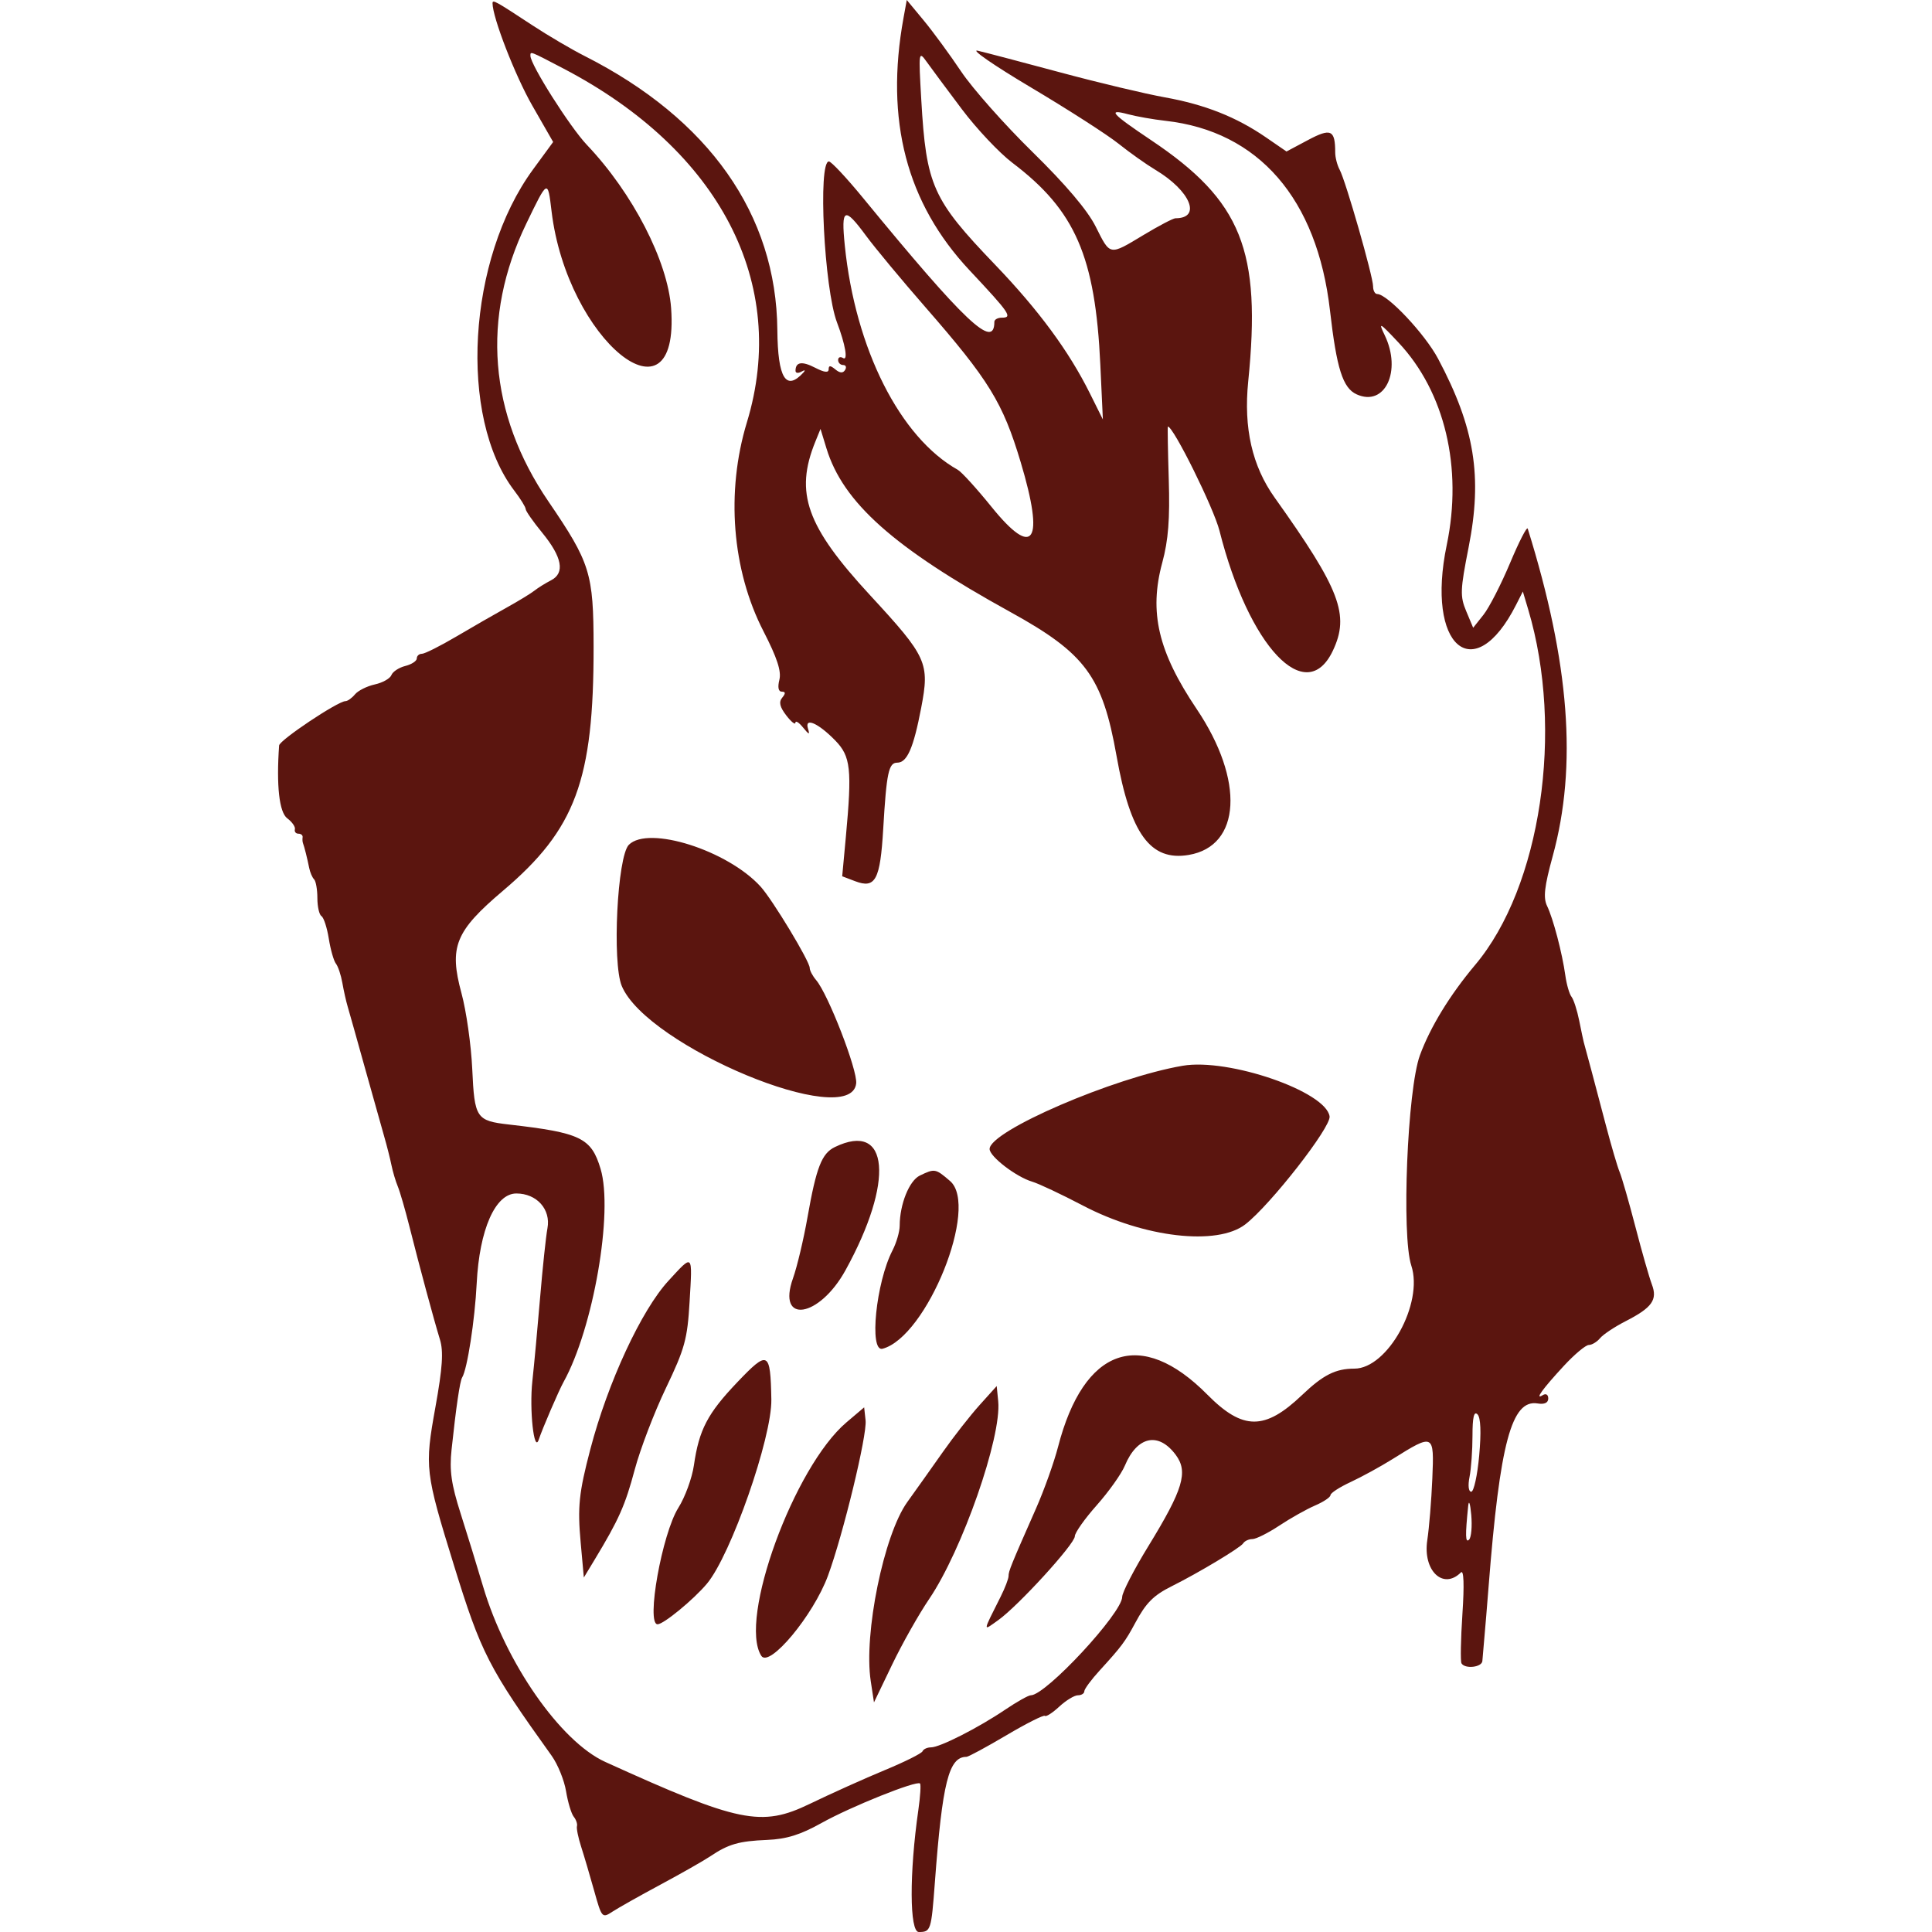 <!-- Generated by IcoMoon.io -->
<svg version="1.1" xmlns="http://www.w3.org/2000/svg" width="1024" height="1024" viewBox="0 0 1024 1024">
<title></title>
<g id="icomoon-ignore">
</g>
<path fill="#5b150f" d="M261.054 1.722c0 7.541 11.985 38.405 21.058 54.225l11.069 19.305-10.669 14.57c-34.76 47.465-39.653 131.255-9.939 170.213 3.324 4.359 6.044 8.756 6.044 9.774s3.933 6.65 8.737 12.513c10.632 12.972 12.202 21.404 4.705 25.254-2.957 1.518-6.91 3.977-8.783 5.466-1.871 1.486-8.484 5.52-14.694 8.966-6.209 3.444-18.257 10.37-26.77 15.391-8.513 5.018-16.697 9.125-18.19 9.125s-2.716 1.109-2.716 2.462c0 1.354-2.739 3.149-6.091 3.992-3.351 0.84-6.661 3.014-7.358 4.83-0.695 1.816-4.652 4.043-8.788 4.953-4.139 0.908-8.87 3.273-10.515 5.255-1.645 1.979-3.915 3.601-5.047 3.601-4.008 0-34.969 20.679-35.169 23.491-1.518 21.32 0.063 35.444 4.321 38.623 2.566 1.911 4.382 4.528 4.038 5.81-0.346 1.284 0.501 2.333 1.881 2.333s2.375 0.847 2.211 1.881c-0.164 1.037-0.078 2.448 0.192 3.138 0.725 1.858 2.314 8.19 3.288 13.1 0.471 2.375 1.641 5.103 2.6 6.063 0.961 0.961 1.745 5.442 1.745 9.962 0 4.518 0.982 8.821 2.181 9.563 1.198 0.739 2.942 6.114 3.875 11.943 0.931 5.826 2.63 11.778 3.776 13.227 1.147 1.451 2.676 6.023 3.4 10.162 0.725 4.141 1.989 9.787 2.811 12.546s4.951 17.438 9.176 32.619 8.828 31.552 10.228 36.384c1.396 4.83 3.112 11.605 3.812 15.054 0.697 3.451 2.207 8.53 3.353 11.292 1.149 2.758 3.935 12.357 6.194 21.328 5.365 21.315 12.92 49.294 16.145 59.798 1.958 6.376 1.388 14.923-2.405 35.986-5.74 31.863-5.457 34.264 9.806 83.621 14.441 46.707 18.388 54.405 51.822 101.051 3.236 4.518 6.673 12.986 7.635 18.819s2.789 11.898 4.062 13.478c1.273 1.582 2.042 3.84 1.711 5.018-0.33 1.181 0.674 6.097 2.234 10.929 1.558 4.83 4.67 15.366 6.916 23.412 3.985 14.285 4.214 14.547 9.668 10.971 3.072-2.012 14.589-8.496 25.59-14.403 10.999-5.907 22.825-12.637 26.274-14.954 9.635-6.467 15.138-8.051 30.111-8.669 10.276-0.424 17.645-2.716 28.857-8.982 15.529-8.678 50.434-22.667 52.187-20.918 0.543 0.545 0.138 6.902-0.901 14.13-4.799 33.347-4.684 64.578 0.239 64.578 6.369 0 6.623-0.786 8.526-26.255 3.968-53.085 7.364-66.586 16.75-66.586 1.001 0 10.513-5.138 21.138-11.419 10.623-6.283 19.818-10.917 20.435-10.3 0.615 0.615 4.036-1.586 7.605-4.891 3.565-3.306 8.011-6.011 9.881-6.011s3.398-0.955 3.398-2.125c0-1.168 3.669-6.137 8.154-11.043 11.521-12.604 13.54-15.303 18.828-25.167 5.723-10.682 9.67-14.642 19.436-19.516 14.114-7.041 36.379-20.405 37.786-22.68 0.773-1.25 2.974-2.27 4.893-2.27 1.921 0 8.346-3.217 14.28-7.151 5.934-3.931 14.46-8.722 18.946-10.648s8.154-4.395 8.154-5.487c0-1.092 4.799-4.214 10.665-6.935 5.863-2.724 15.866-8.201 22.228-12.177 21.907-13.687 22.092-13.596 21.086 10.291-0.48 11.449-1.683 26.161-2.672 32.699-2.441 16.14 8.397 26.519 17.833 17.083 1.525-1.525 1.814 6.475 0.79 21.954-0.885 13.396-1.107 25.199-0.494 26.236 1.853 3.128 10.84 2.108 11.065-1.254 0.114-1.727 0.573-7.090 1.020-11.919 0.447-4.832 1.476-17.252 2.286-27.603 5.957-76.057 12.165-99.24 25.968-96.97 3.641 0.597 5.645-0.34 5.645-2.637 0-2.055-1.227-2.805-2.897-1.774-4.544 2.807-0.159-3.278 11.219-15.573 5.603-6.055 11.533-11.011 13.172-11.011s4.327-1.622 5.969-3.601c1.643-1.979 7.71-6.013 13.48-8.966 14.12-7.221 17.081-11.374 13.962-19.575-1.366-3.594-5.286-17.307-8.709-30.479s-7.174-26.206-8.334-28.965c-1.161-2.761-4.479-14.053-7.373-25.092-4.974-18.971-10.88-41.152-11.692-43.911-0.203-0.69-1.275-5.77-2.384-11.292-1.107-5.52-2.944-11.219-4.080-12.663-1.137-1.446-2.611-6.526-3.276-11.292-1.673-11.979-6.439-30.129-9.683-36.868-2.101-4.361-1.434-10.26 2.978-26.346 13.121-47.839 8.961-102.464-13.229-173.631-0.403-1.299-4.614 6.895-9.357 18.206s-11.083 23.662-14.093 27.45l-5.468 6.883-3.683-8.781c-3.32-7.913-3.193-11.269 1.271-33.873 7.413-37.542 3.229-63.406-16.166-99.918-7.005-13.191-26.901-34.323-32.312-34.323-1.187 0-2.157-1.837-2.157-4.080 0-5.223-14.547-55.989-17.694-61.752-1.308-2.395-2.38-6.537-2.38-9.202 0-12.010-2.258-13.041-14.406-6.575l-11.411 6.076-10.807-7.436c-15.778-10.855-32.406-17.443-53.705-21.273-10.349-1.86-35.191-7.784-55.201-13.161-20.010-5.379-39.769-10.574-43.911-11.547-4.139-0.971 8.528 7.782 28.15 19.451 19.624 11.668 40.513 25.083 46.419 29.809s14.715 10.971 19.567 13.877c18.595 11.128 24.629 25.668 10.653 25.668-1.214 0-8.772 3.952-16.792 8.781-18.445 11.107-17.679 11.238-25.516-4.389-4.329-8.636-15.869-22.251-33.492-39.522-14.788-14.49-31.805-33.683-37.811-42.654-6.008-8.971-14.951-21.166-19.869-27.104l-8.948-10.794-1.736 9.539c-9.871 54.204 1.622 98.112 35.003 133.719 21.379 22.804 22.956 25.115 17.127 25.115-2.186 0-3.973 0.997-3.973 2.216 0 14.9-15.354 0.403-69.71-65.816-8.667-10.562-16.76-19.203-17.983-19.203-5.899 0-2.515 67.393 4.285 85.311 4.462 11.762 5.964 20.581 3.215 18.882-1.434-0.887-2.609-0.416-2.609 1.043 0 1.462 1.195 2.658 2.658 2.658 1.46 0 1.924 1.184 1.029 2.63-1.111 1.799-2.745 1.701-5.166-0.306-2.63-2.183-3.54-2.199-3.54-0.059 0 1.972-2.274 1.706-7.208-0.847-6.952-3.594-10.356-3.049-10.356 1.656 0 1.233 1.413 1.427 3.138 0.435 1.736-0.999 2.243-0.826 1.134 0.391-9.324 10.22-13.681 3.172-13.907-22.497-0.541-61.159-36.162-111.783-102.169-145.198-6.98-3.535-19.402-10.836-27.6-16.226-19.78-13.003-21.18-13.776-21.18-11.723zM298.689 36.359c82.908 43.342 119.528 113.967 97.194 187.447-11.217 36.908-7.937 78.303 8.777 110.789 7.223 14.042 9.563 21.182 8.423 25.719-0.992 3.956-0.517 6.283 1.286 6.283 2.029 0 2.095 0.929 0.224 3.182-1.907 2.3-1.313 4.906 2.146 9.408 2.632 3.425 4.811 5.166 4.843 3.867 0.030-1.299 1.842-0.169 4.025 2.509 3.227 3.962 3.717 4.076 2.637 0.608-1.928-6.165 5.442-2.948 14.471 6.319 8.196 8.414 8.931 15.15 5.588 51.26l-1.918 20.698 6.879 2.616c10.735 4.080 13.271-0.655 14.862-27.755 1.748-29.75 2.874-35.076 7.417-35.076 5.25 0 8.623-7.715 12.712-29.096 4.555-23.805 3.14-26.922-27.115-59.681-33.721-36.515-40.027-54.185-29.013-81.317l2.761-6.802 3.145 10.291c8.786 28.751 35.666 52.68 97.418 86.719 39.93 22.010 48.848 34.097 56.352 76.375 7.328 41.286 17.949 55.843 38.242 52.413 27.763-4.689 29.664-39.514 4.221-77.332-20.435-30.373-25.356-51.302-18.239-77.594 3.206-11.844 4.088-23.098 3.444-44.023-0.473-15.461-0.688-28.108-0.473-28.105 2.948 0.023 24.308 43.157 27.366 55.266 15.548 61.53 45.827 93.572 60.067 63.565 9.022-19.013 3.943-32.38-30.85-81.19-11.909-16.711-16.494-36.828-14.006-61.476 7.031-69.615-3.465-95.746-51.363-127.884-21.203-14.226-23.503-16.802-12.331-13.818 4.499 1.202 13.43 2.773 19.846 3.489 49.372 5.512 80.411 41.316 87.197 100.576 3.521 30.764 6.792 41.061 14.099 44.39 14.982 6.825 24.078-12.317 14.893-31.341-3.498-7.242-2.777-6.855 7.352 3.938 24.521 26.131 34.082 66.307 25.531 107.287-11.212 53.745 14.357 75.826 36.739 31.727l3.601-7.094 2.864 9.605c19.074 63.946 6.694 146.894-28.099 188.257-13.438 15.974-23.868 33.038-29.336 47.991-6.64 18.154-9.799 95.503-4.551 111.409 6.6 19.996-12.53 54.629-30.174 54.629-9.968 0-16.532 3.313-27.725 13.989-19.74 18.83-31.393 18.784-50.183-0.199-35.267-35.626-65.495-25.081-79.131 27.609-2.143 8.281-7.385 22.958-11.65 32.619-13.43 30.429-14.602 33.316-14.602 35.932 0 1.404-1.886 6.315-4.188 10.91-9.696 19.35-9.596 18.363-1.286 12.448 10.606-7.552 40.602-40.396 40.602-44.456 0-1.858 5.22-9.252 11.598-16.435 6.38-7.183 13.091-16.627 14.912-20.986 6.545-15.664 17.812-18.059 26.982-5.73 6.716 9.029 3.935 18.293-14.521 48.39-7.616 12.42-13.856 24.511-13.863 26.87-0.033 8.606-40.481 52.168-48.441 52.168-1.257 0-7.364 3.428-13.567 7.614-14.361 9.694-34.624 19.989-39.339 19.989-2 0-4.013 0.929-4.473 2.064-0.461 1.137-9.469 5.637-20.019 10-10.553 4.363-28.452 12.418-39.778 17.894-25.642 12.399-37.495 9.968-108.362-22.24-23.765-10.8-52.787-52.481-64.779-93.032-3.060-10.349-8.407-27.719-11.879-38.599-4.972-15.578-5.997-22.775-4.817-33.873 2.387-22.469 4.418-36.321 5.613-38.255 2.716-4.392 6.729-30.338 7.707-49.822 1.436-28.604 9.855-47.71 21.020-47.71 10.821 0 18.351 8.416 16.486 18.428-0.811 4.355-2.564 20.904-3.896 36.775-1.329 15.871-3.178 35.792-4.106 44.269-1.654 15.087 0.894 38.445 3.381 31.005 1.994-5.971 10.589-25.93 13.178-30.6 15.744-28.42 26.447-90.077 19.601-112.928-4.921-16.42-10.545-19.149-48.417-23.48-17.539-2.005-18.401-3.299-19.607-29.5-0.585-12.675-3.149-30.717-5.698-40.097-6.682-24.608-3.339-32.857 22.036-54.354 38.401-32.53 48.061-58.572 47.982-129.325-0.042-38.995-1.725-44.397-23.992-77.059-31.575-46.318-35.651-97.527-11.704-147.117 11.43-23.674 11.381-23.651 13.417-6.621 8.175 68.352 68.090 116.94 63.37 51.391-1.802-25.022-20.37-61.026-44.646-86.565-8.946-9.411-29.93-42.517-29.93-47.216 0-2.462-0.486-2.651 17.563 6.785zM509.853 57.934c7.806 10.37 19.837 23.131 26.737 28.356 33.351 25.254 43.949 49.62 46.614 107.177l1.339 28.855-6.865-13.8c-11.147-22.418-27.134-44.117-50.251-68.21-33.225-34.627-36.498-41.932-39.128-87.359-1.491-25.693-1.417-26.192 2.918-20.11 2.445 3.428 10.83 14.72 18.639 25.092zM459.033 124.964c4.696 6.378 18.809 23.37 31.364 37.759 33.826 38.77 41.091 50.576 50.572 82.18 12.782 42.608 6.996 51.524-15.424 23.774-7.833-9.694-15.88-18.54-17.883-19.664-30.665-17.16-54.337-64.145-59.904-118.906-2.031-19.968-0.243-20.785 11.273-5.145zM333.304 447.761c-6.114 6.116-8.933 62.439-3.746 74.857 13.341 31.932 121.337 76.818 124.235 51.636 0.8-6.946-14.857-47.355-21.233-54.795-1.867-2.181-3.392-5.073-3.392-6.432 0-3.517-19.71-36.152-26.044-43.123-17.457-19.212-59.438-32.523-69.819-22.144zM626.875 564.867c-36.576 6.238-102.362 34.596-102.362 44.124 0 4.006 14.083 14.806 22.583 17.324 3.449 1.020 15.516 6.703 26.814 12.625 32.509 17.043 71.258 21.529 86.158 9.972 13.326-10.335 45.453-51.492 44.641-57.189-1.879-13.218-53.457-31.011-77.835-26.857zM442.518 607.95c-6.98 3.374-9.858 10.744-14.513 37.163-2.066 11.732-5.527 26.299-7.691 32.376-8.732 24.526 13.85 21.096 27.811-4.226 25.962-47.089 23.204-79.241-5.607-65.313zM487.518 623.078c-5.616 2.707-10.634 15.208-10.663 26.549-0.007 3.175-1.722 9.071-3.807 13.105-8.754 16.926-12.52 54.050-5.29 52.133 23.514-6.23 51.393-75.477 35.792-88.898-7.717-6.636-8.116-6.708-16.032-2.889zM354.318 678.815c-14.373 15.594-32.126 53.85-41.412 89.247-6.099 23.252-6.855 30.57-5.126 49.659l1.668 18.401 5.782-9.565c12.773-21.13 16.133-28.679 21.172-47.568 2.892-10.84 10.328-30.298 16.526-43.239 10.028-20.944 11.411-25.979 12.57-45.792 1.516-25.939 2.008-25.448-11.18-11.142zM390.793 732.606c-15.778 16.54-20.286 25.162-23.003 43.995-0.976 6.767-4.675 16.898-8.22 22.513-8.659 13.716-17.252 61.786-11.041 61.786 3.187 0 19.067-13.063 26.161-21.516 12.71-15.15 34.517-77.541 34.139-97.67-0.484-25.681-1.664-26.276-18.038-9.109zM519.226 744.689c-4.979 5.529-13.74 16.718-19.47 24.867-5.728 8.147-14.217 20.097-18.861 26.555-12.46 17.312-23.195 69.866-19.385 94.899l1.717 11.292 9.645-20.068c5.305-11.039 14.114-26.648 19.575-34.69 17.516-25.794 38.502-85.877 36.625-104.862l-0.794-8.046-9.052 10.054zM448.667 753.858c-27.843 23.604-57.393 104.548-45.174 123.751 4.226 6.638 27.603-21.421 35.336-42.413 8.051-21.849 20.81-74.504 19.951-82.339l-0.758-6.931-9.354 7.932zM784.003 771.461c-0.957 10.551-2.853 19.184-4.214 19.184-1.436 0-1.818-3.297-0.91-7.841 0.864-4.315 1.57-14.137 1.57-21.831 0-9.81 0.788-13.199 2.646-11.343 1.711 1.713 2.031 9.43 0.908 21.831zM778.647 816.032c-1.975 1.975-2.085-2.133-0.475-17.86 0.353-3.451 1.083-1.322 1.622 4.731 0.536 6.053 0.021 11.961-1.147 13.128z"></path>
</svg>
